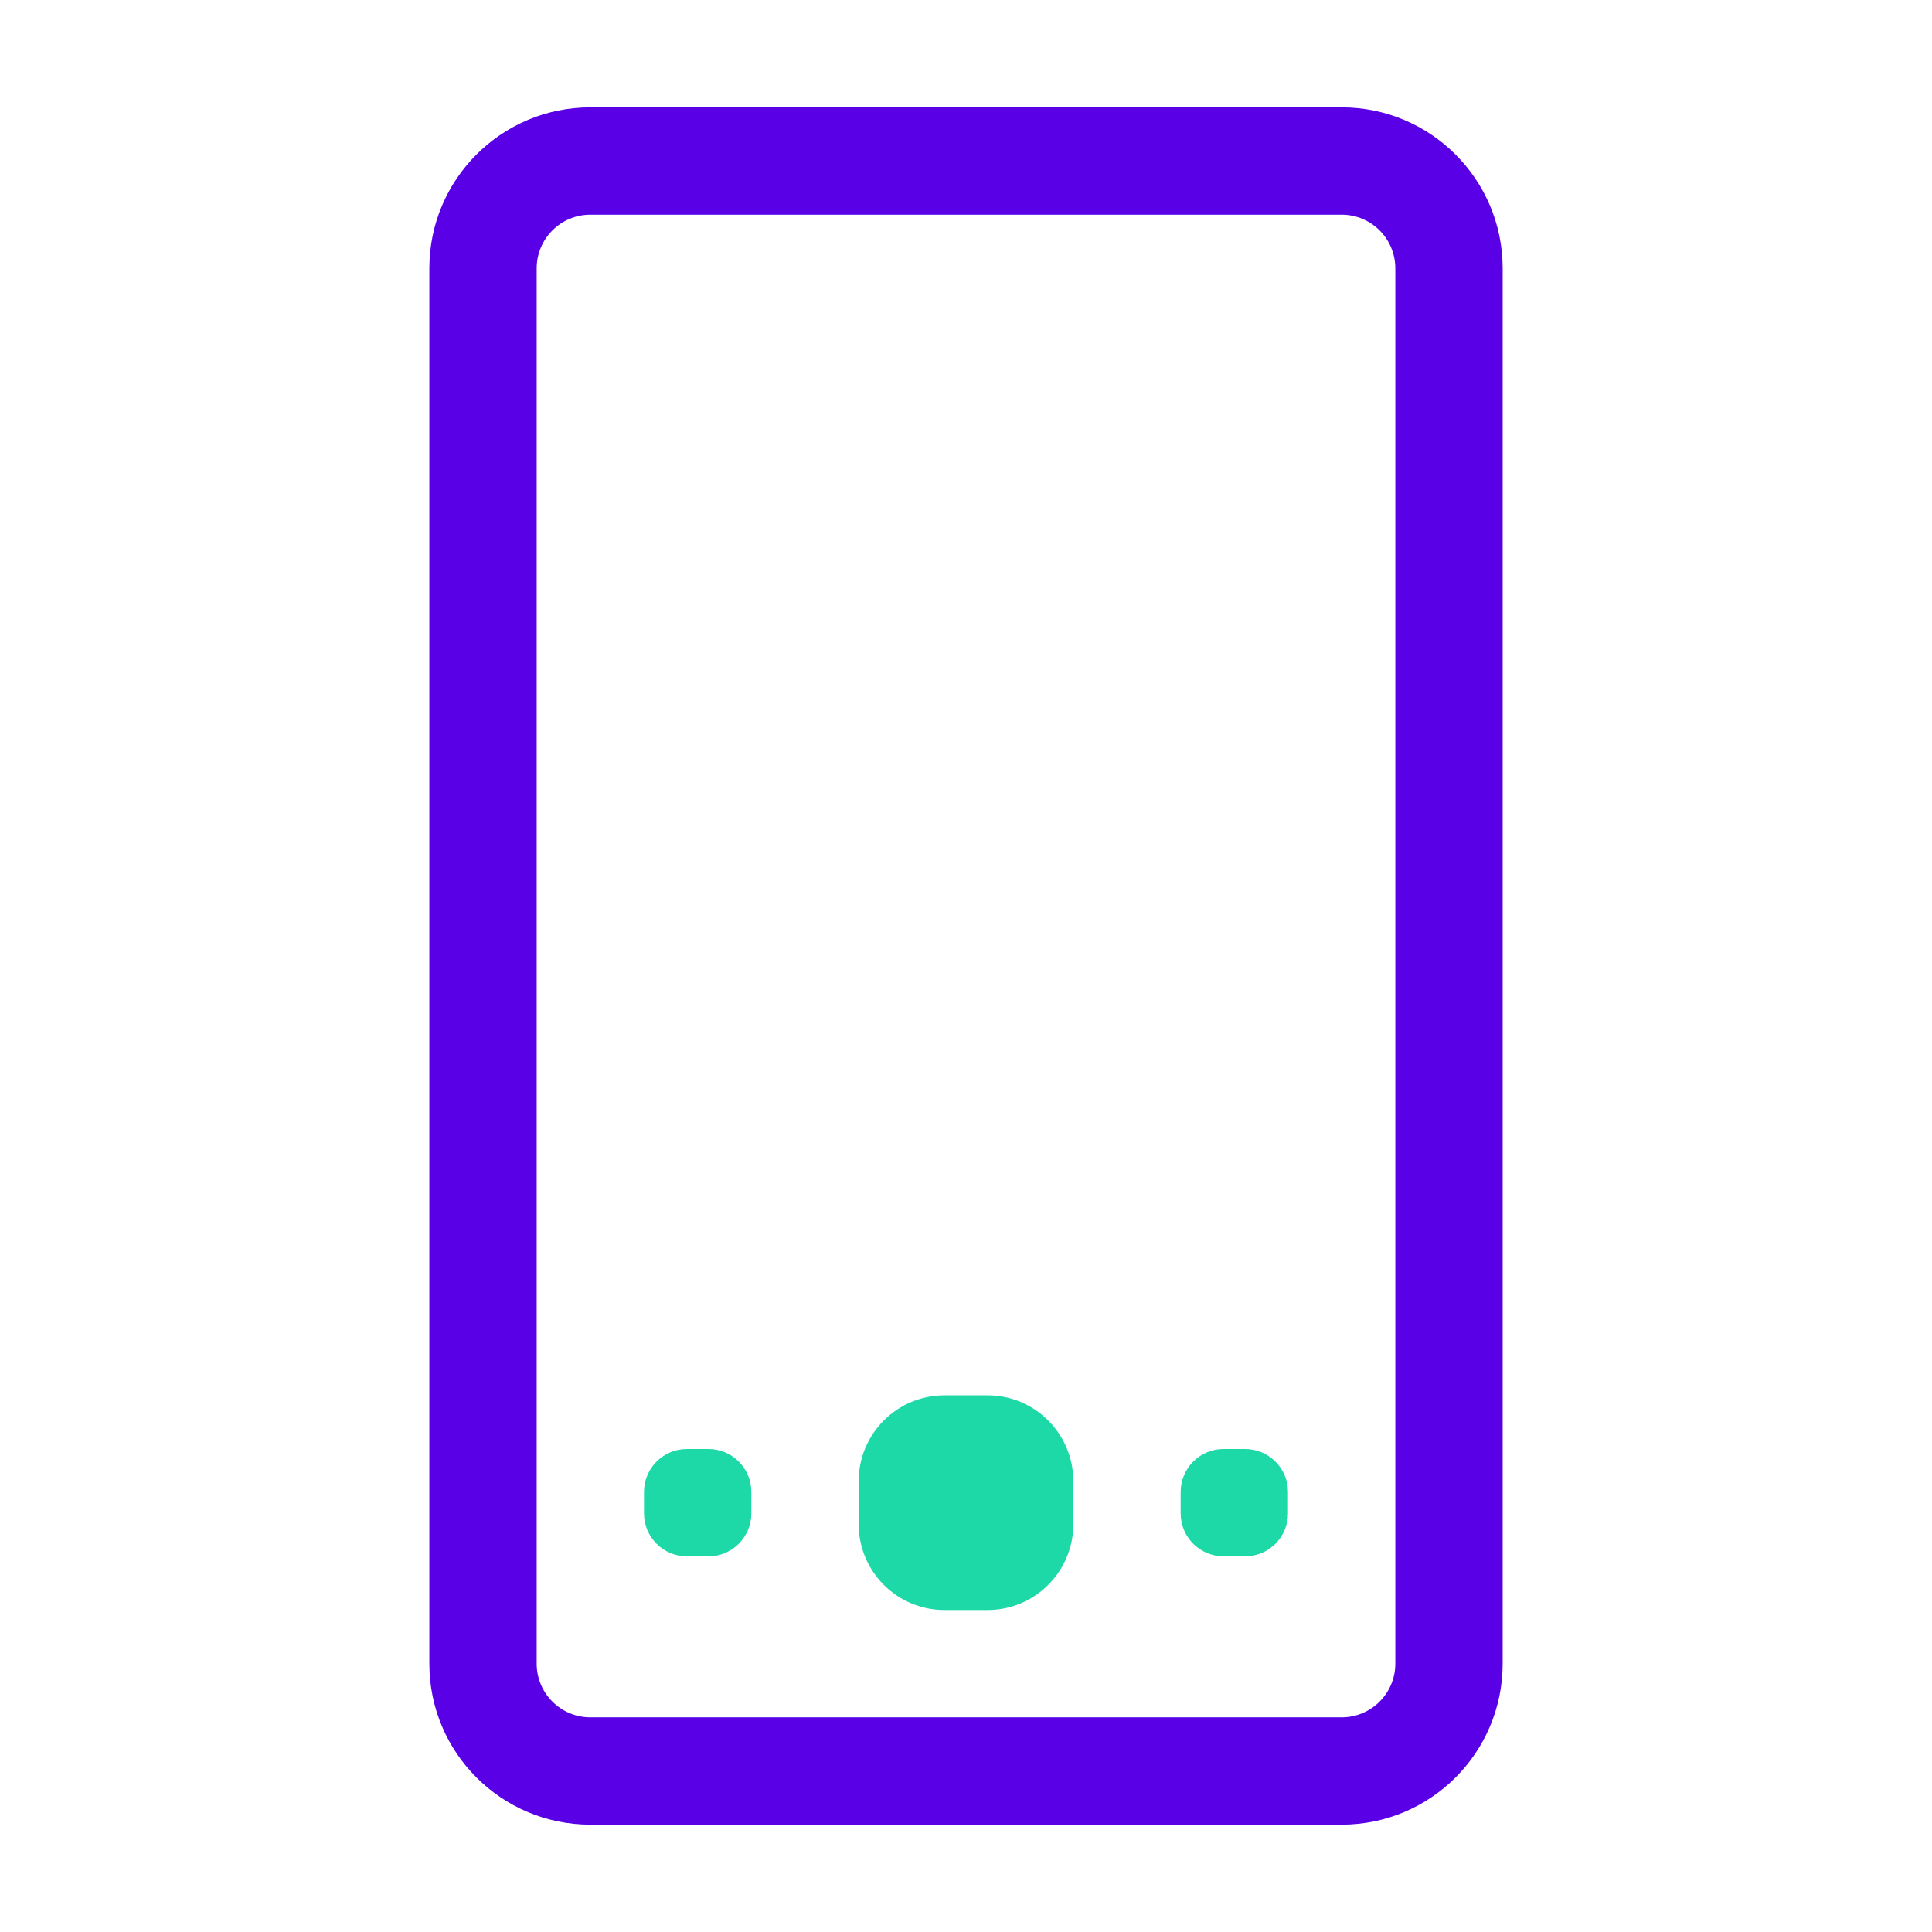 <svg width="36" height="36" viewBox="0 0 36 36" fill="none" xmlns="http://www.w3.org/2000/svg">
<path fill-rule="evenodd" clip-rule="evenodd" d="M25 4H11C10.448 4 10 4.448 10 5V31C10 31.552 10.448 32 11 32H25C25.552 32 26 31.552 26 31V5C26 4.448 25.552 4 25 4ZM11 2C9.343 2 8 3.343 8 5V31C8 32.657 9.343 34 11 34H25C26.657 34 28 32.657 28 31V5C28 3.343 26.657 2 25 2H11Z" fill="#5900E7"/>
<path d="M22 27.8C22 27.358 22.358 27 22.8 27H23.2C23.642 27 24 27.358 24 27.8V28.2C24 28.642 23.642 29 23.2 29H22.8C22.358 29 22 28.642 22 28.2V27.8Z" fill="#1DD8A7"/>
<path d="M12 27.8C12 27.358 12.358 27 12.8 27H13.2C13.642 27 14 27.358 14 27.8V28.2C14 28.642 13.642 29 13.2 29H12.8C12.358 29 12 28.642 12 28.2V27.8Z" fill="#1DD8A7"/>
<path d="M16 27.6C16 26.716 16.716 26 17.6 26H18.4C19.284 26 20 26.716 20 27.6V28.4C20 29.284 19.284 30 18.4 30H17.6C16.716 30 16 29.284 16 28.4V27.6Z" fill="#1DD8A7"/>
</svg>
